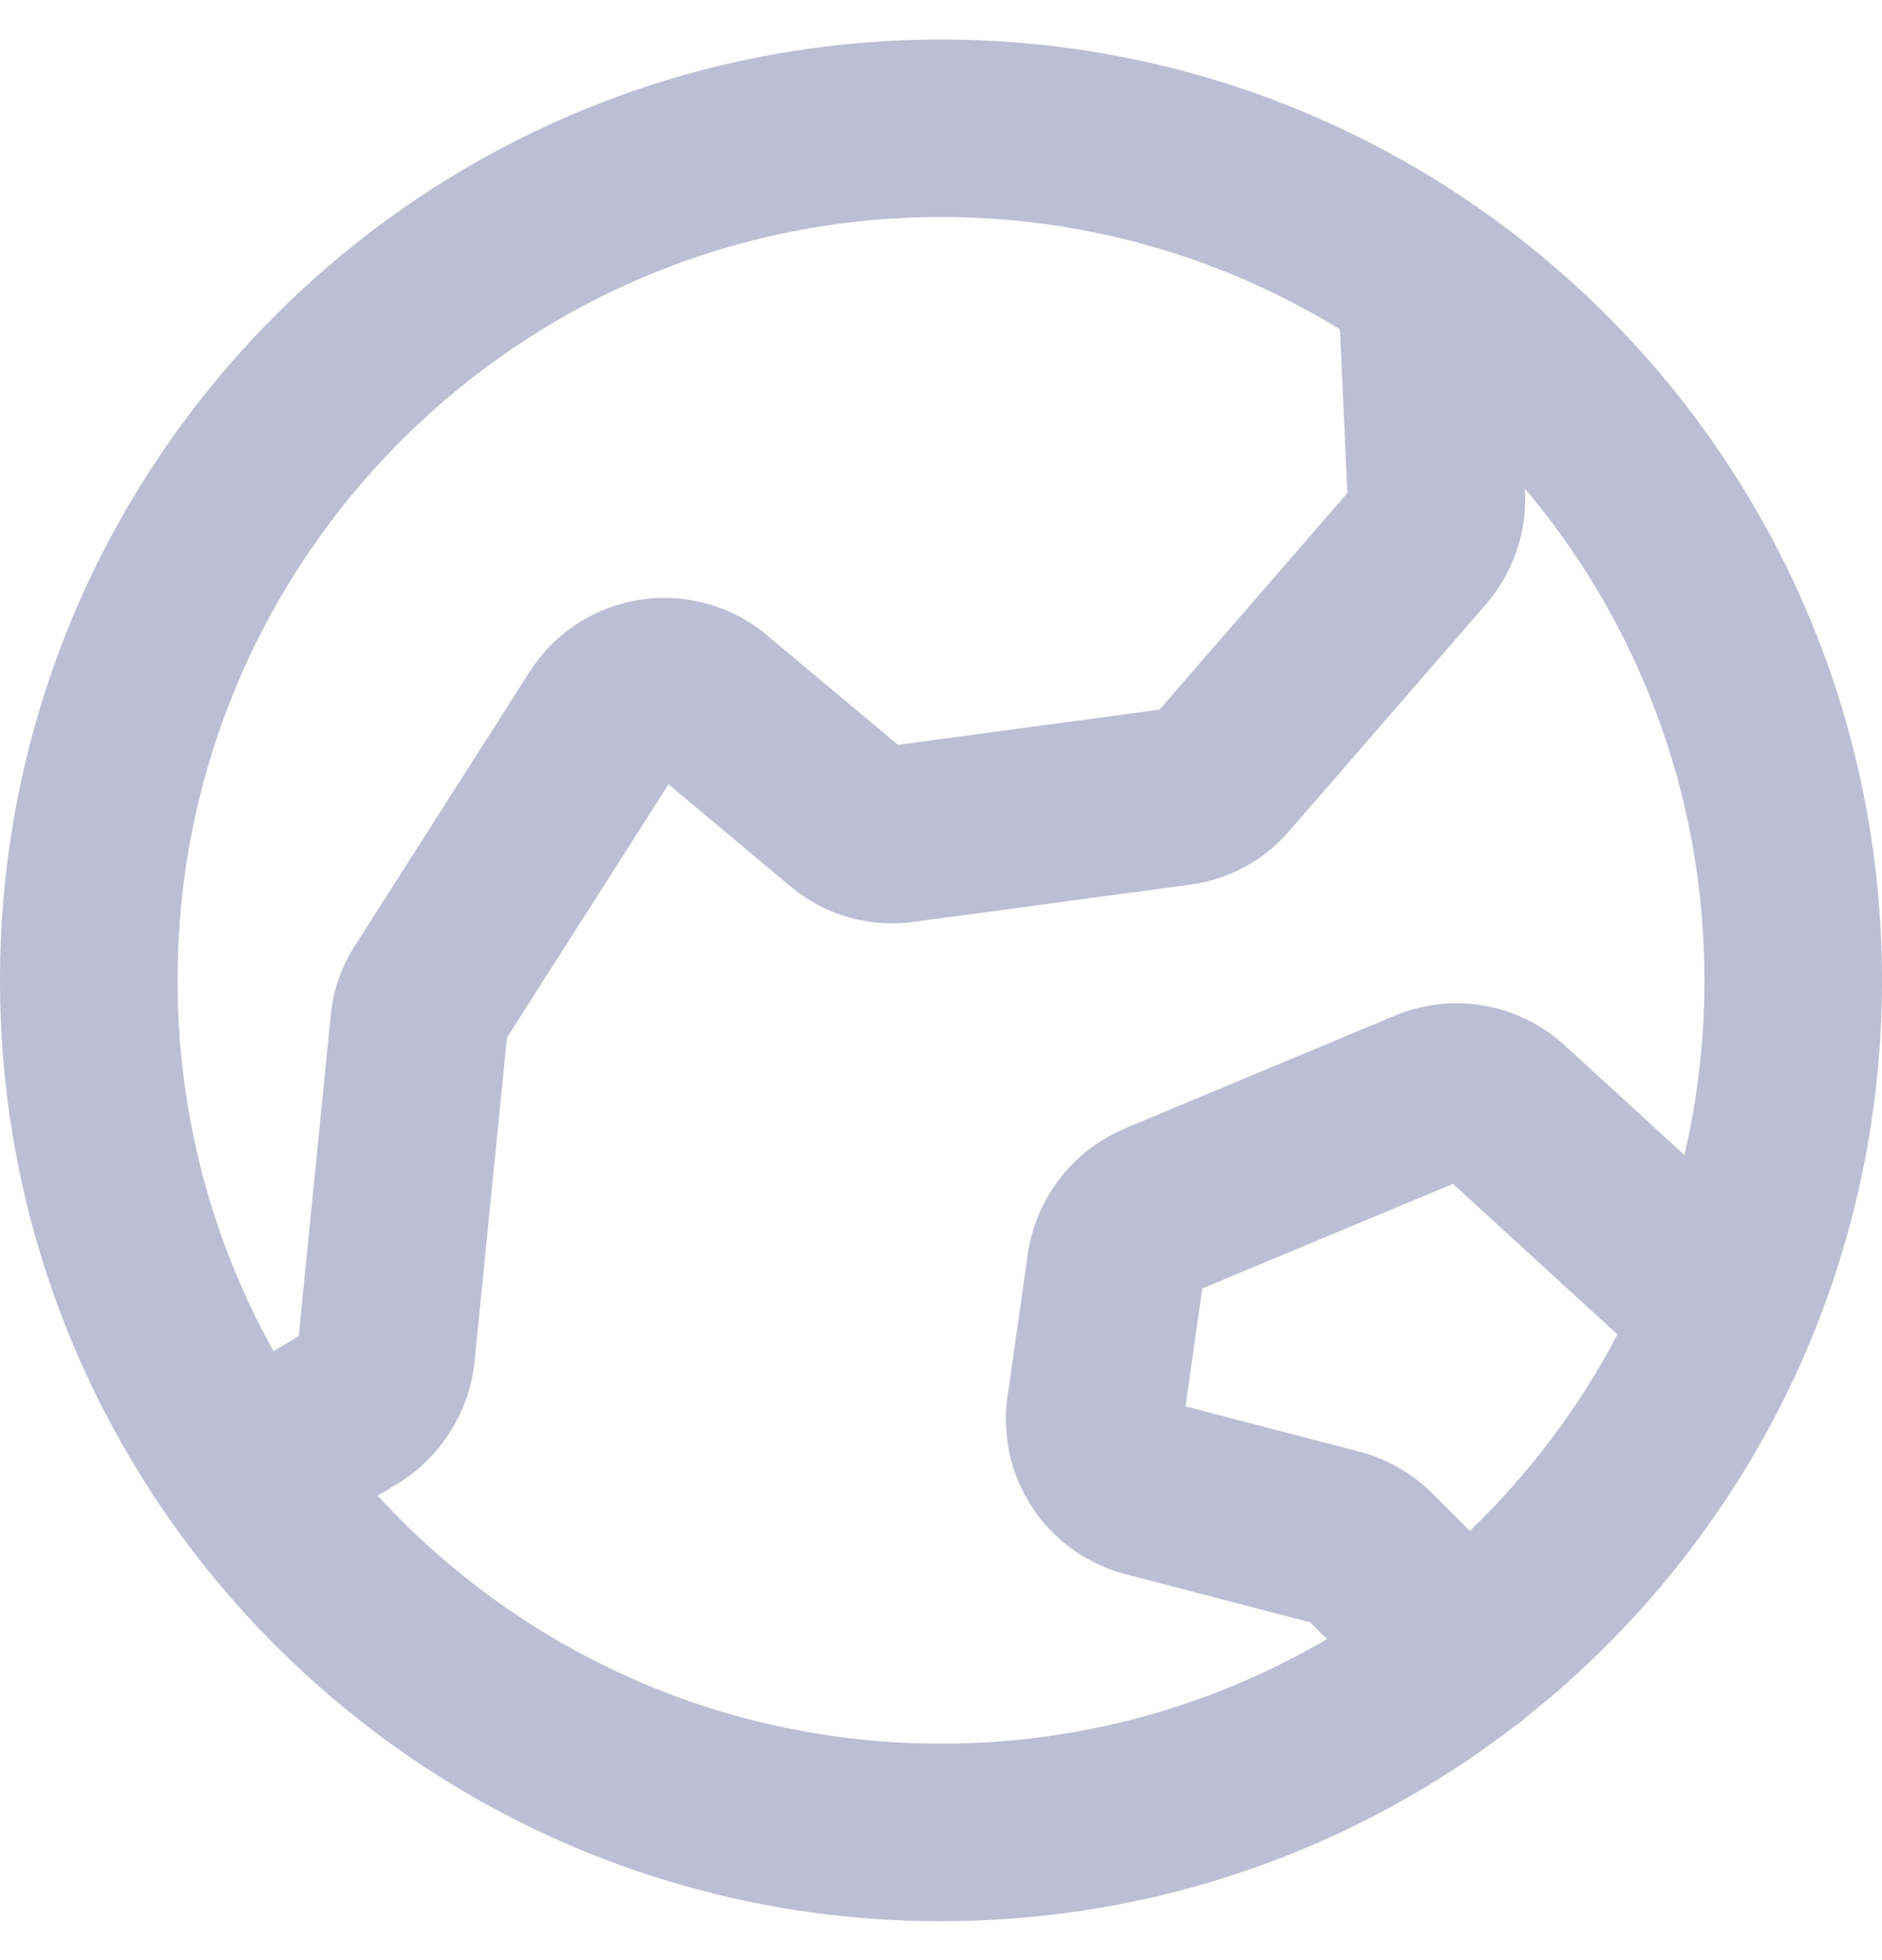 <svg width="24" height="25" viewBox="0 0 24 25" fill="none" xmlns="http://www.w3.org/2000/svg">
<g clip-path="url(#clip0_6248_61960)">
<path fill-rule="evenodd" clip-rule="evenodd" d="M12 2.768C6.623 2.768 2.264 7.127 2.264 12.504C2.264 14.22 2.708 15.833 3.488 17.234L3.809 17.041L4.216 12.968C4.243 12.643 4.351 12.331 4.529 12.058L6.756 8.565C6.912 8.321 7.119 8.112 7.363 7.954C7.606 7.796 7.881 7.692 8.168 7.649C8.455 7.605 8.748 7.624 9.027 7.703C9.305 7.781 9.564 7.918 9.785 8.105C9.786 8.105 9.786 8.106 9.787 8.107L11.451 9.5L14.787 9.051L17.182 6.289L17.088 4.201C15.607 3.292 13.865 2.768 12 2.768ZM19.446 6.231L19.448 6.27C19.472 6.786 19.3 7.292 18.967 7.686L18.957 7.698L16.448 10.591C16.127 10.968 15.679 11.214 15.188 11.282L15.185 11.282L11.658 11.757C11.375 11.797 11.087 11.777 10.813 11.697C10.54 11.618 10.286 11.481 10.069 11.296L8.525 10.003L6.465 13.234L6.051 17.371L6.049 17.388C6.014 17.695 5.911 17.989 5.748 18.25C5.585 18.512 5.366 18.734 5.107 18.901C5.098 18.907 5.089 18.913 5.079 18.918L4.817 19.076C6.597 21.02 9.156 22.239 12 22.239C13.796 22.239 15.478 21.753 16.922 20.906L16.707 20.691L14.328 20.071C13.847 19.939 13.431 19.636 13.158 19.218C12.887 18.802 12.777 18.301 12.849 17.809L13.109 15.979C13.111 15.969 13.112 15.96 13.114 15.95C13.171 15.608 13.314 15.286 13.529 15.014C13.744 14.741 14.025 14.528 14.345 14.393L14.348 14.391L17.79 12.953C18.15 12.803 18.545 12.759 18.929 12.827C19.312 12.895 19.668 13.071 19.954 13.334C19.955 13.334 19.955 13.335 19.956 13.335L21.48 14.731C21.647 14.016 21.736 13.27 21.736 12.504C21.736 10.114 20.875 7.925 19.446 6.231ZM23.053 17.185C23.663 15.746 24 14.164 24 12.504C24 5.876 18.627 0.504 12 0.504C5.373 0.504 0 5.876 0 12.504C0 19.131 5.373 24.504 12 24.504C14.749 24.504 17.283 23.579 19.307 22.023C19.361 21.988 19.413 21.948 19.462 21.902C21.017 20.666 22.258 19.052 23.047 17.199C23.049 17.194 23.051 17.189 23.053 17.185ZM20.627 17.02L18.529 15.099L15.332 16.434L15.118 17.937L17.346 18.518L17.363 18.522C17.705 18.617 18.017 18.799 18.268 19.05L18.744 19.526C19.498 18.801 20.137 17.955 20.627 17.02Z" fill="#BCBED5"/>
</g>
<defs>
<clipPath id="clip0_6248_61960">
<rect width="24" height="24" fill="white" transform="translate(0 0.5)"/>
</clipPath>
</defs>
</svg>
